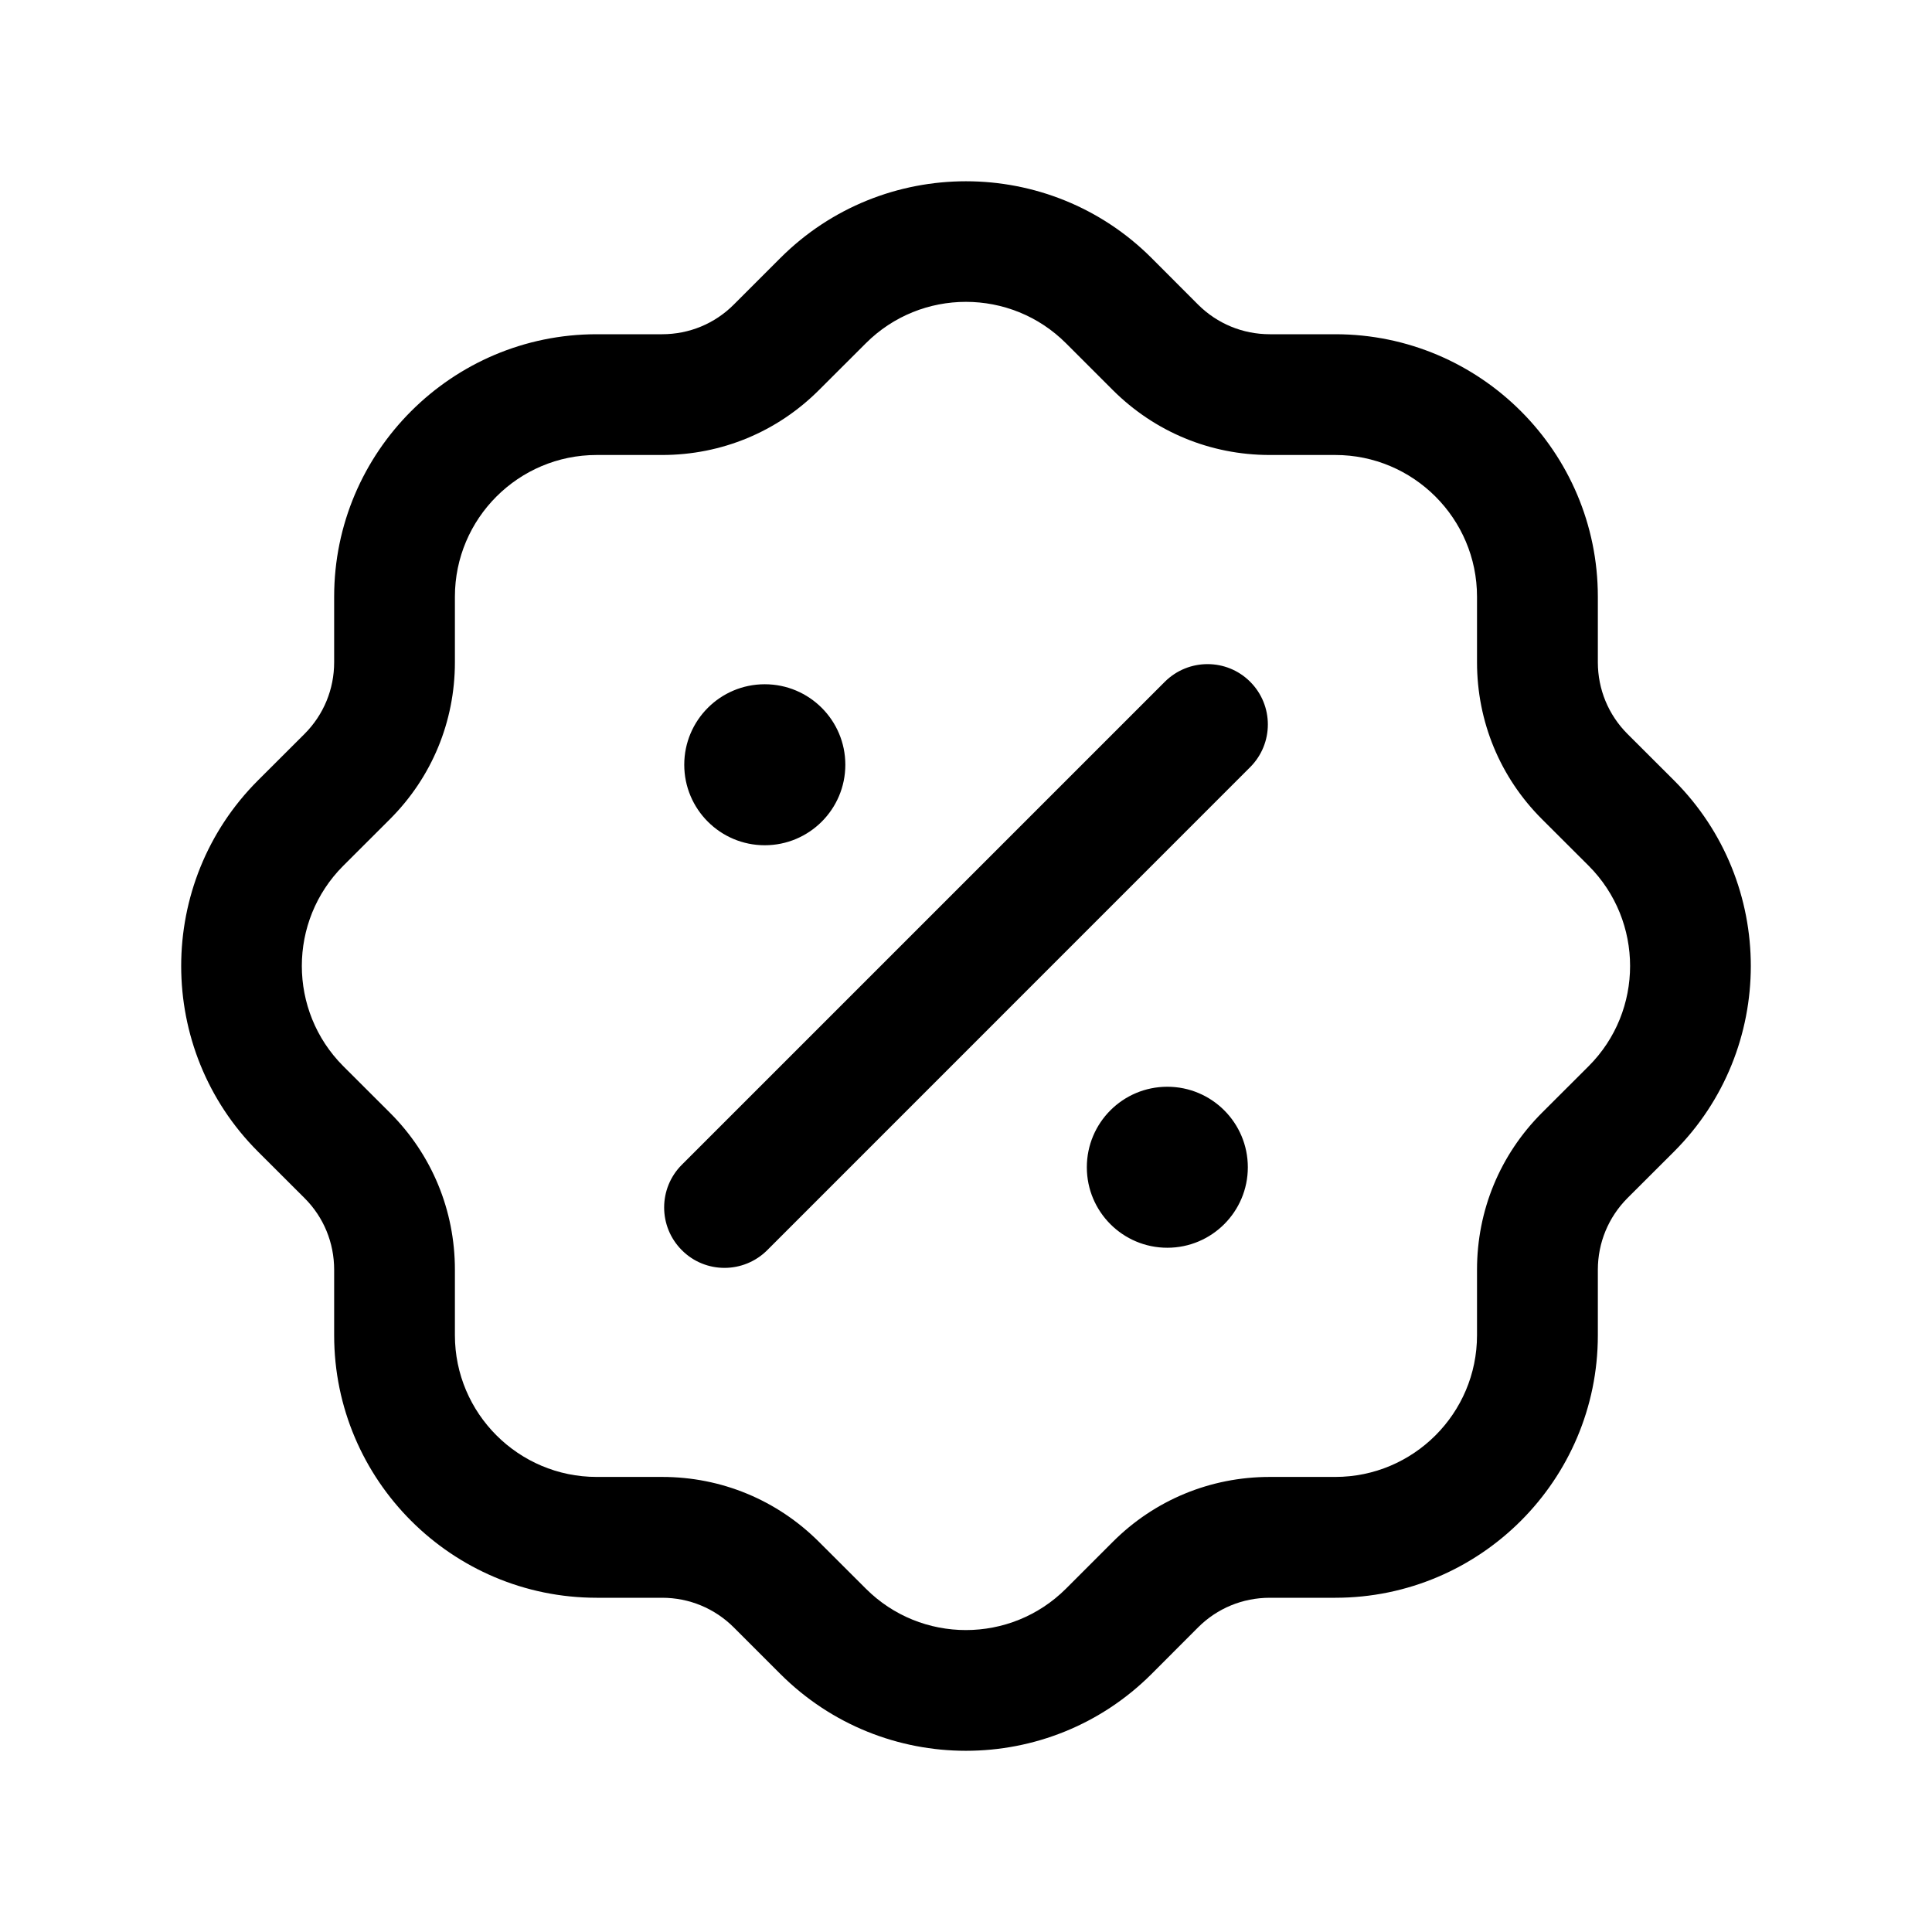 <svg width="40" height="40" viewBox="0 0 24 24" fill="none" xmlns="http://www.w3.org/2000/svg">
<path d="M20.796 9.695L20.216 9.116C19.98 8.879 19.849 8.563 19.849 8.226V7.412C19.849 5.614 18.387 4.152 16.588 4.152H15.774C15.438 4.152 15.121 4.021 14.883 3.784L14.305 3.205C13.034 1.934 10.966 1.934 9.694 3.205L9.115 3.784C8.878 4.021 8.562 4.152 8.225 4.152H7.412C5.614 4.152 4.151 5.614 4.151 7.412V8.226C4.151 8.562 4.021 8.878 3.784 9.116L3.204 9.695C1.933 10.966 1.933 13.034 3.204 14.305L3.784 14.884C4.021 15.121 4.151 15.437 4.151 15.774V16.588C4.151 18.386 5.614 19.848 7.412 19.848H8.225C8.561 19.848 8.877 19.979 9.115 20.216L9.694 20.795C10.331 21.431 11.165 21.749 11.999 21.749C12.835 21.749 13.668 21.431 14.305 20.795L14.883 20.216C15.12 19.979 15.437 19.848 15.774 19.848H16.588C18.386 19.848 19.849 18.386 19.849 16.588V15.774C19.849 15.438 19.98 15.122 20.216 14.884L20.796 14.305C22.067 13.034 22.067 10.966 20.796 9.695ZM19.735 13.244L19.155 13.823C18.634 14.344 18.348 15.036 18.348 15.773V16.587C18.348 17.558 17.558 18.347 16.587 18.347H15.773C15.036 18.347 14.342 18.634 13.822 19.155L13.243 19.734C12.556 20.421 11.441 20.421 10.755 19.734L10.175 19.155C9.654 18.634 8.962 18.347 8.225 18.347H7.412C6.441 18.347 5.651 17.557 5.651 16.587V15.773C5.651 15.036 5.365 14.343 4.844 13.823L4.264 13.244C3.578 12.557 3.578 11.441 4.264 10.755L4.844 10.176C5.365 9.655 5.651 8.963 5.651 8.226V7.412C5.651 6.441 6.441 5.652 7.412 5.652H8.225C8.962 5.652 9.655 5.365 10.175 4.844L10.755 4.265C11.441 3.578 12.557 3.578 13.243 4.265L13.822 4.844C14.344 5.365 15.036 5.652 15.773 5.652H16.587C17.558 5.652 18.348 6.442 18.348 7.412V8.226C18.348 8.963 18.634 9.656 19.155 10.176L19.735 10.755C20.421 11.442 20.421 12.558 19.735 13.244ZM15.53 8.469C15.823 8.762 15.823 9.237 15.53 9.53L9.531 15.53C9.385 15.676 9.192 15.75 9 15.75C8.808 15.75 8.616 15.677 8.47 15.53C8.177 15.237 8.177 14.762 8.47 14.469L14.47 8.469C14.764 8.177 15.238 8.177 15.53 8.469ZM15.501 14.5C15.501 15.052 15.053 15.5 14.501 15.5C13.948 15.5 13.501 15.052 13.501 14.5C13.501 13.948 13.948 13.5 14.501 13.5C15.053 13.5 15.501 13.948 15.501 14.5ZM8.5 9.5C8.5 8.948 8.948 8.5 9.5 8.5C10.053 8.5 10.501 8.948 10.501 9.5C10.501 10.052 10.053 10.5 9.5 10.5C8.948 10.5 8.5 10.052 8.5 9.5Z" fill="black"/>
</svg>
